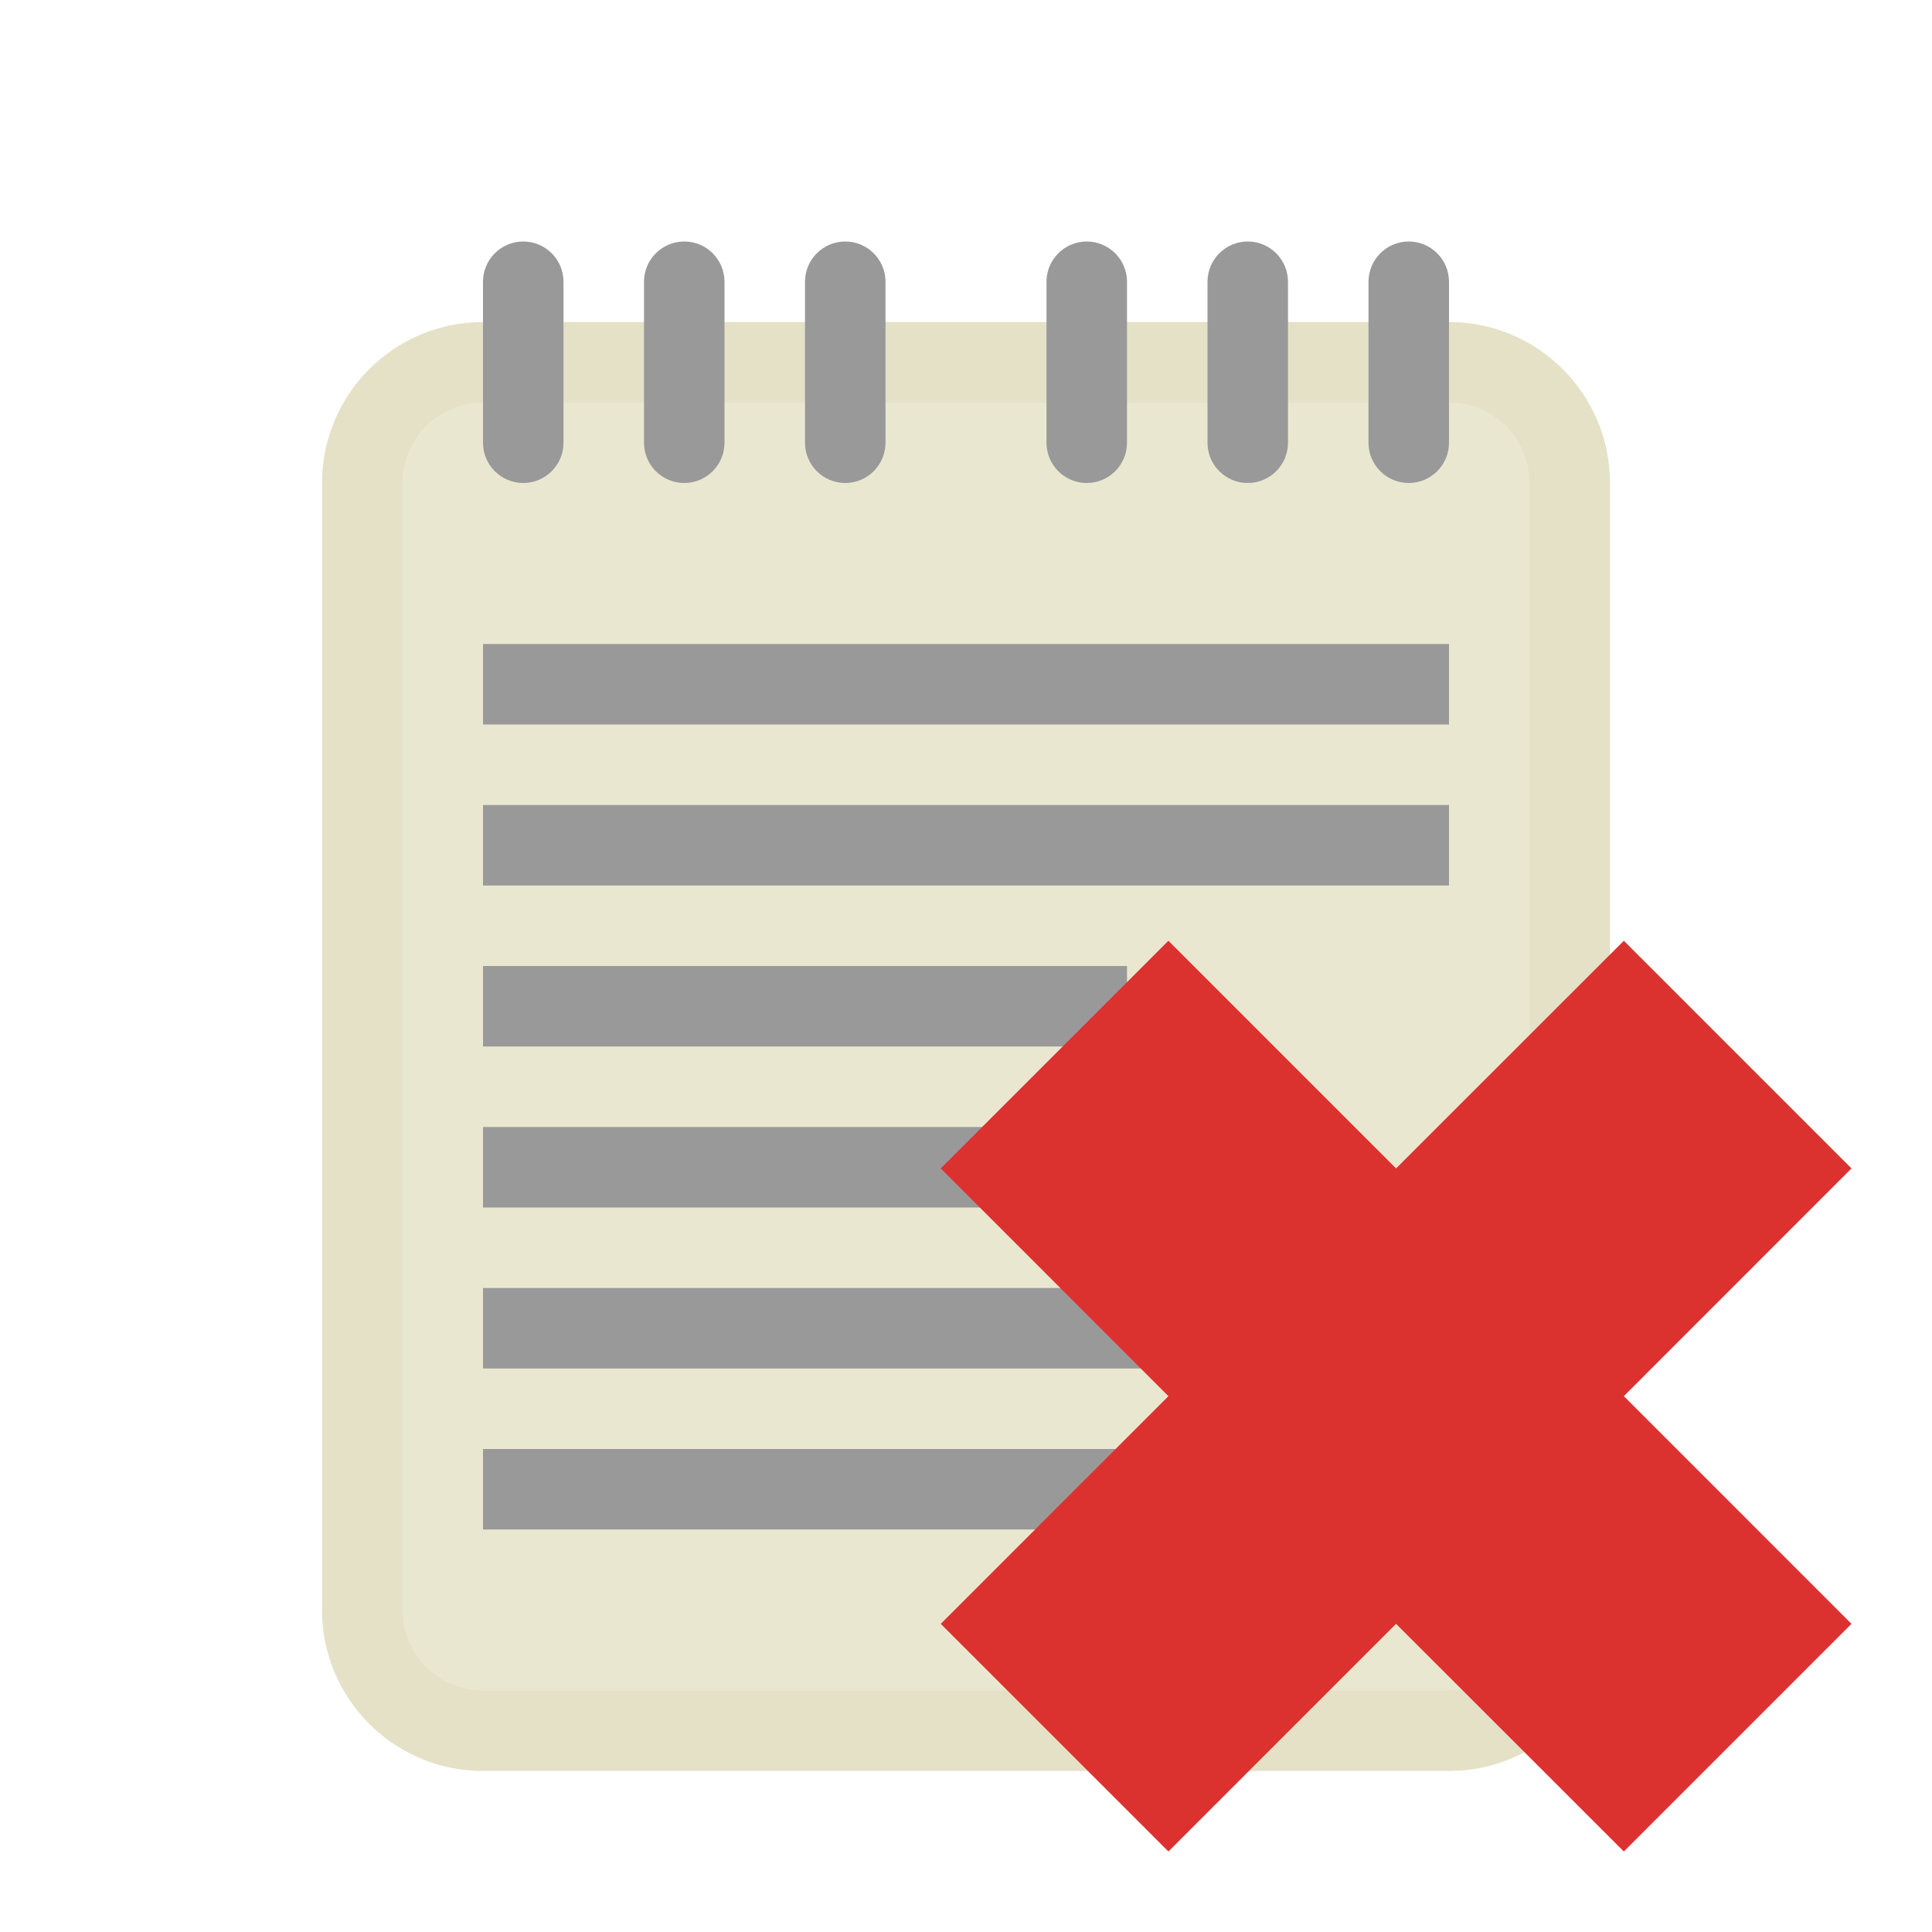 <?xml version="1.0" encoding="UTF-8" standalone="yes"?>
<svg xmlns="http://www.w3.org/2000/svg" xmlns:xlink="http://www.w3.org/1999/xlink" width="96px" height="96px" viewBox="0 0 72 72" version="1.1">
  <g id="surface1">
    <path style=" stroke:none;fill-rule:nonzero;fill:rgb(89.804%,88.235%,78.039%);fill-opacity:1;" d="M 18 12 L 54 12 C 57.312 12 60 14.688 60 18 L 60 60 C 60 63.312 57.312 66 54 66 L 18 66 C 14.688 66 12 63.312 12 60 L 12 18 C 12 14.688 14.688 12 18 12 Z M 18 12 "/>
    <path style=" stroke:none;fill-rule:nonzero;fill:rgb(91.765%,90.588%,81.961%);fill-opacity:1;" d="M 18 15 L 54 15 C 55.656 15 57 16.344 57 18 L 57 60 C 57 61.656 55.656 63 54 63 L 18 63 C 16.344 63 15 61.656 15 60 L 15 18 C 15 16.344 16.344 15 18 15 Z M 18 15 "/>
    <path style=" stroke:none;fill-rule:nonzero;fill:rgb(60%,60%,60%);fill-opacity:1;" d="M 19.5 9 C 20.328 9 21 9.672 21 10.5 L 21 16.5 C 21 17.328 20.328 18 19.5 18 C 18.672 18 18 17.328 18 16.5 L 18 10.5 C 18 9.672 18.672 9 19.5 9 Z M 19.5 9 "/>
    <path style=" stroke:none;fill-rule:nonzero;fill:rgb(60%,60%,60%);fill-opacity:1;" d="M 25.5 9 C 26.328 9 27 9.672 27 10.5 L 27 16.5 C 27 17.328 26.328 18 25.5 18 C 24.672 18 24 17.328 24 16.5 L 24 10.5 C 24 9.672 24.672 9 25.5 9 Z M 25.5 9 "/>
    <path style=" stroke:none;fill-rule:nonzero;fill:rgb(60%,60%,60%);fill-opacity:1;" d="M 31.5 9 C 32.328 9 33 9.672 33 10.5 L 33 16.5 C 33 17.328 32.328 18 31.5 18 C 30.672 18 30 17.328 30 16.5 L 30 10.5 C 30 9.672 30.672 9 31.5 9 Z M 31.5 9 "/>
    <path style=" stroke:none;fill-rule:nonzero;fill:rgb(60%,60%,60%);fill-opacity:1;" d="M 40.5 9 C 41.328 9 42 9.672 42 10.5 L 42 16.5 C 42 17.328 41.328 18 40.5 18 C 39.672 18 39 17.328 39 16.5 L 39 10.5 C 39 9.672 39.672 9 40.5 9 Z M 40.5 9 "/>
    <path style=" stroke:none;fill-rule:nonzero;fill:rgb(60%,60%,60%);fill-opacity:1;" d="M 46.5 9 C 47.328 9 48 9.672 48 10.5 L 48 16.5 C 48 17.328 47.328 18 46.5 18 C 45.672 18 45 17.328 45 16.5 L 45 10.5 C 45 9.672 45.672 9 46.5 9 Z M 46.5 9 "/>
    <path style=" stroke:none;fill-rule:nonzero;fill:rgb(60%,60%,60%);fill-opacity:1;" d="M 52.5 9 C 53.328 9 54 9.672 54 10.5 L 54 16.5 C 54 17.328 53.328 18 52.5 18 C 51.672 18 51 17.328 51 16.5 L 51 10.5 C 51 9.672 51.672 9 52.5 9 Z M 52.5 9 "/>
    <path style=" stroke:none;fill-rule:nonzero;fill:rgb(60%,60%,60%);fill-opacity:1;" d="M 18 24 L 54 24 L 54 27 L 18 27 Z M 18 24 "/>
    <path style=" stroke:none;fill-rule:nonzero;fill:rgb(60%,60%,60%);fill-opacity:1;" d="M 18 30 L 54 30 L 54 33 L 18 33 Z M 18 30 "/>
    <path style=" stroke:none;fill-rule:nonzero;fill:rgb(60%,60%,60%);fill-opacity:1;" d="M 18 36 L 42 36 L 42 39 L 18 39 Z M 18 36 "/>
    <path style=" stroke:none;fill-rule:nonzero;fill:rgb(60%,60%,60%);fill-opacity:1;" d="M 18 42 L 42 42 L 42 45 L 18 45 Z M 18 42 "/>
    <path style=" stroke:none;fill-rule:nonzero;fill:rgb(60%,60%,60%);fill-opacity:1;" d="M 18 48 L 54 48 L 54 51 L 18 51 Z M 18 48 "/>
    <path style=" stroke:none;fill-rule:nonzero;fill:rgb(60%,60%,60%);fill-opacity:1;" d="M 18 54 L 54 54 L 54 57 L 18 57 Z M 18 54 "/>
    <path style=" stroke:none;fill-rule:nonzero;fill:rgb(86.275%,19.608%,18.431%);fill-opacity:1;" d="M 69 60.516 L 60.516 52.031 L 69 43.543 L 60.516 35.059 L 52.027 43.543 L 43.543 35.059 L 35.059 43.543 L 43.543 52.031 L 35.059 60.516 L 43.543 69 L 52.027 60.516 L 60.516 69 Z M 69 60.516 "/>
  </g>
</svg>